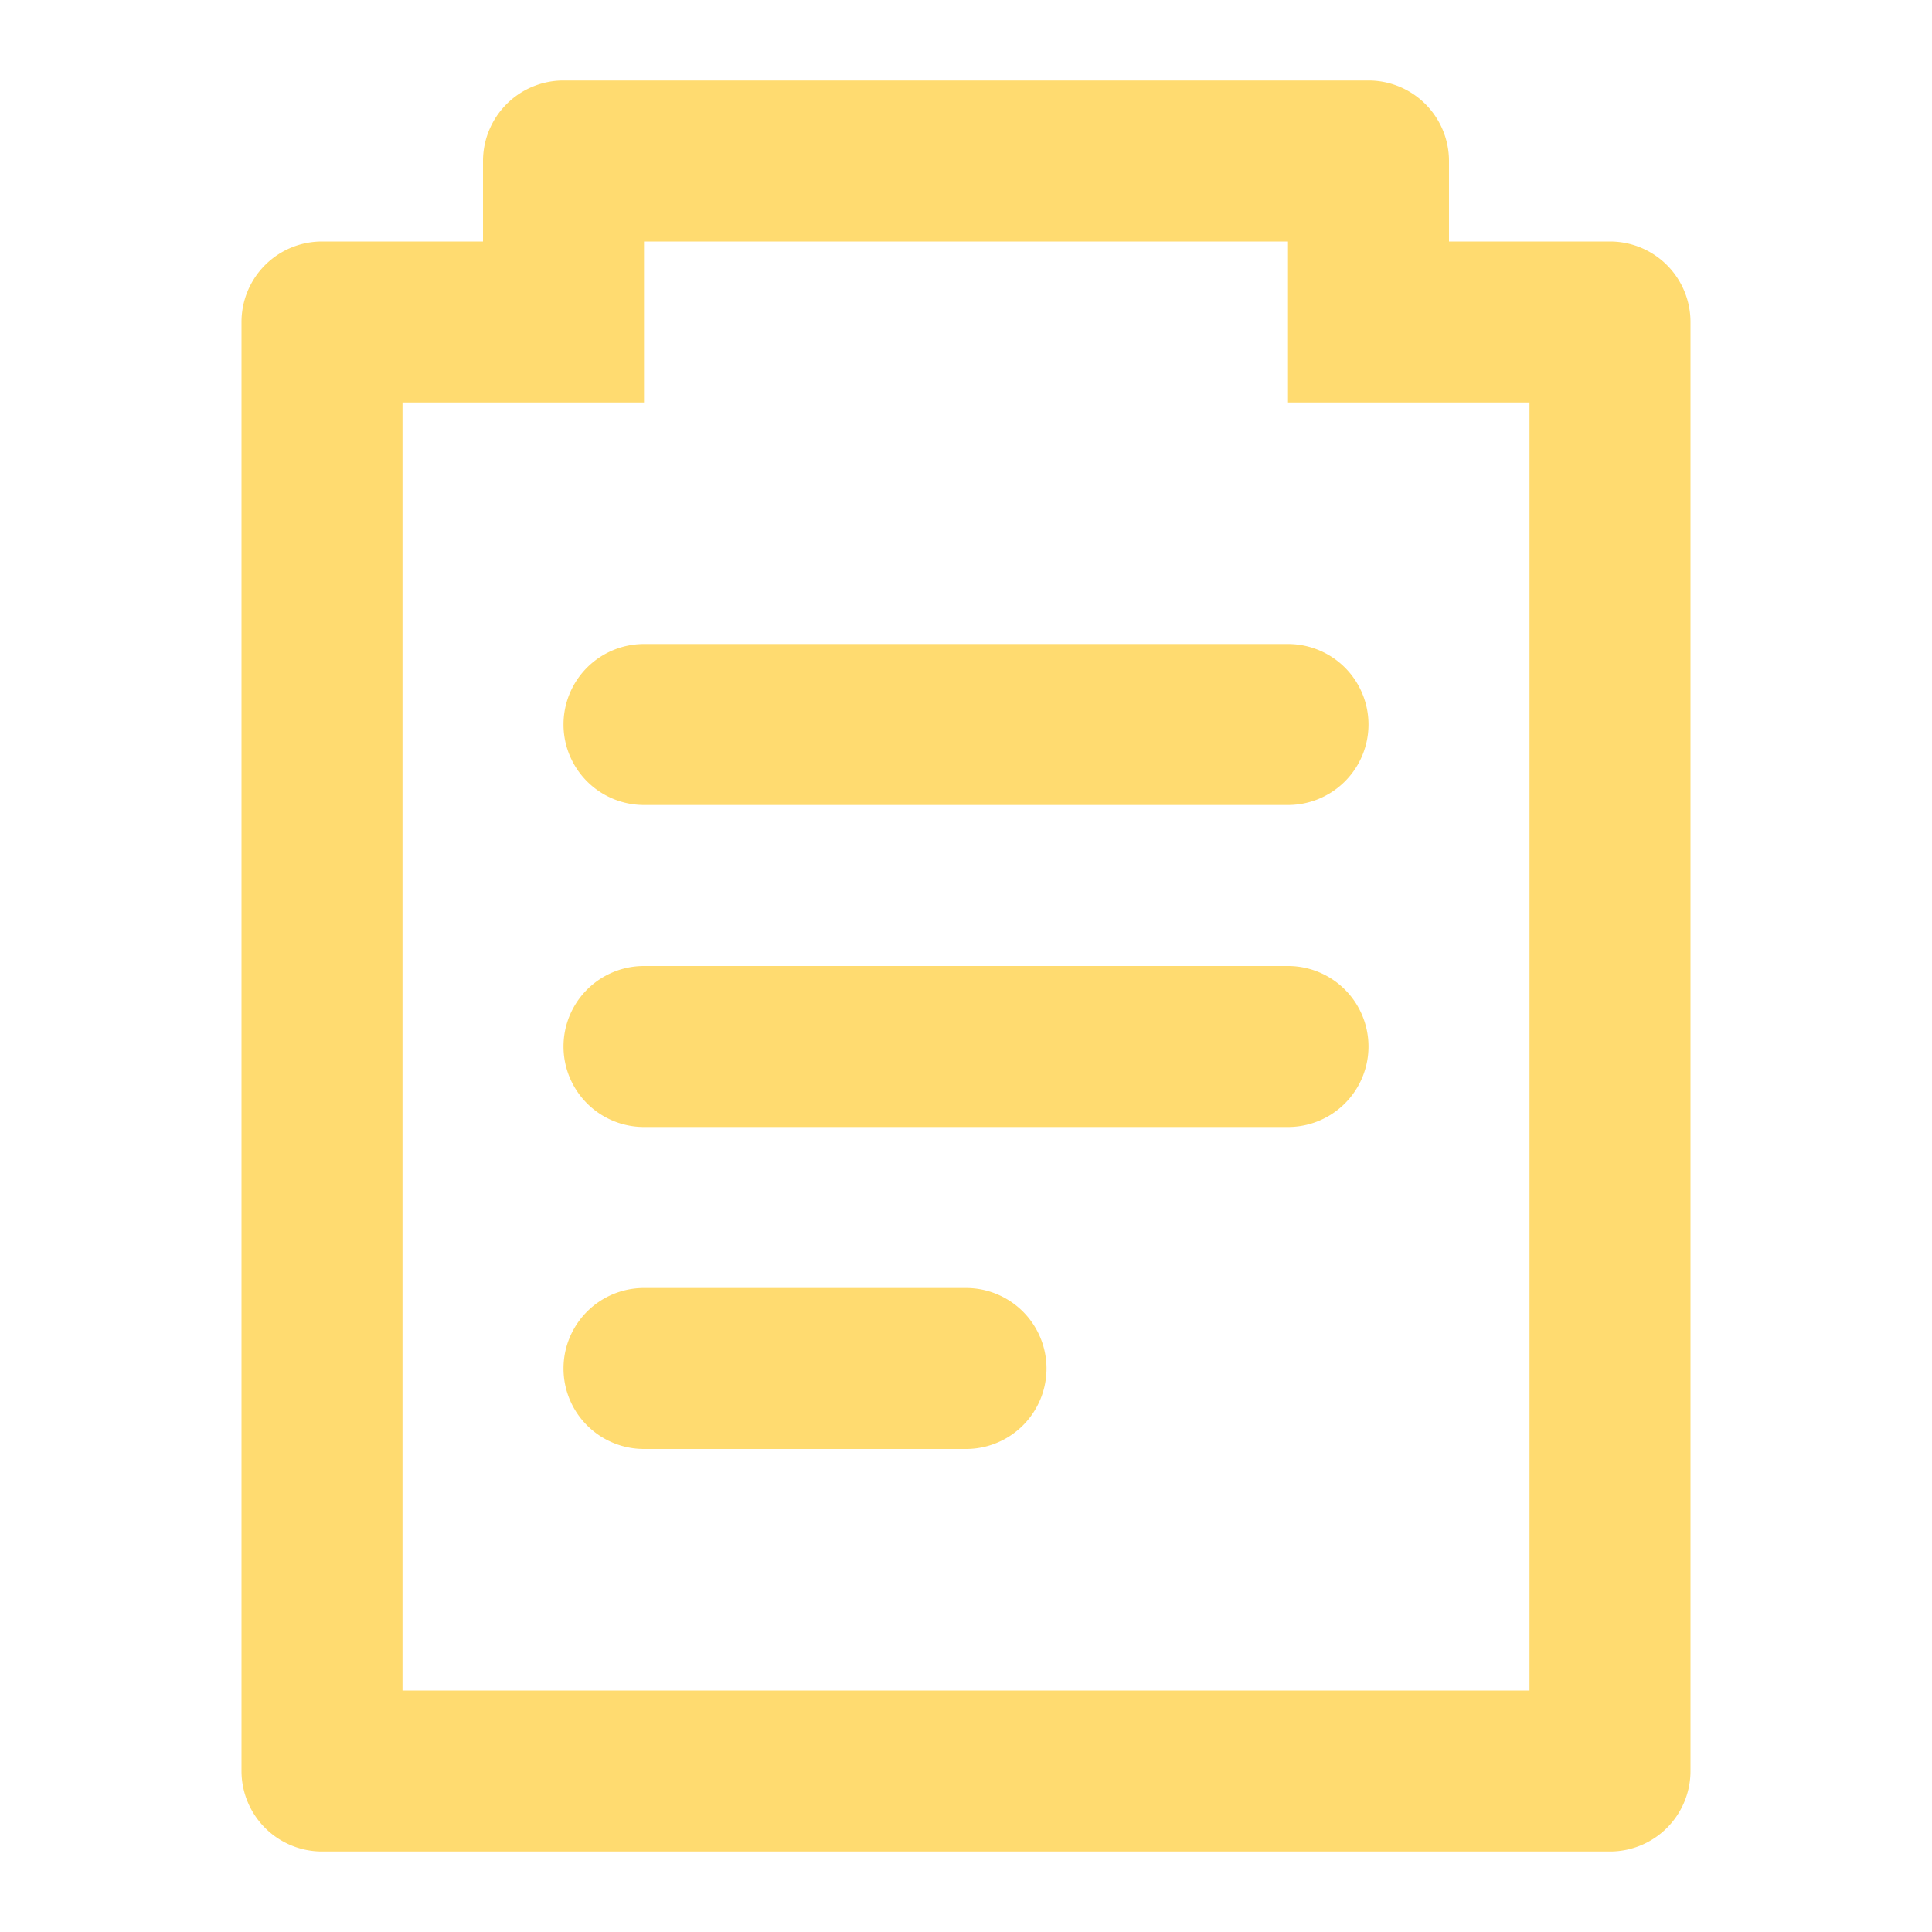 <?xml version="1.0" encoding="utf-8"?>

<!-- Uploaded to: SVG Repo, www.svgrepo.com, Generator: SVG Repo Mixer Tools -->
<svg width="800px" height="800px" viewBox="0 0 48 48" xmlns="http://www.w3.org/2000/svg"
    fill="#ffdb70">
    <title>assignment-text</title>
    <g id="Layer_2" data-name="Layer 2">
        <g id="invisible_box" data-name="invisible box">
            <rect width="48" height="48" fill="none" />
        </g>
        <g id="icons_Q2" data-name="icons Q2">
            <g>
                <path d="M16,16a2,2,0,0,0,0,4H32a2,2,0,0,0,0-4Z" />
                <path d="M32,24H16a2,2,0,0,0,0,4H32a2,2,0,0,0,0-4Z" />
                <path d="M24,32H16a2,2,0,0,0,0,4h8a2,2,0,0,0,0-4Z" />
                <path
                    d="M40,6H36V4a2,2,0,0,0-2-2H14a2,2,0,0,0-2,2V6H8A2,2,0,0,0,6,8V44a2,2,0,0,0,2,2H40a2,2,0,0,0,2-2V8A2,2,0,0,0,40,6ZM38,42H10V10h6V6H32v4h6Z" />
            </g>
        </g>
    </g>
</svg>
